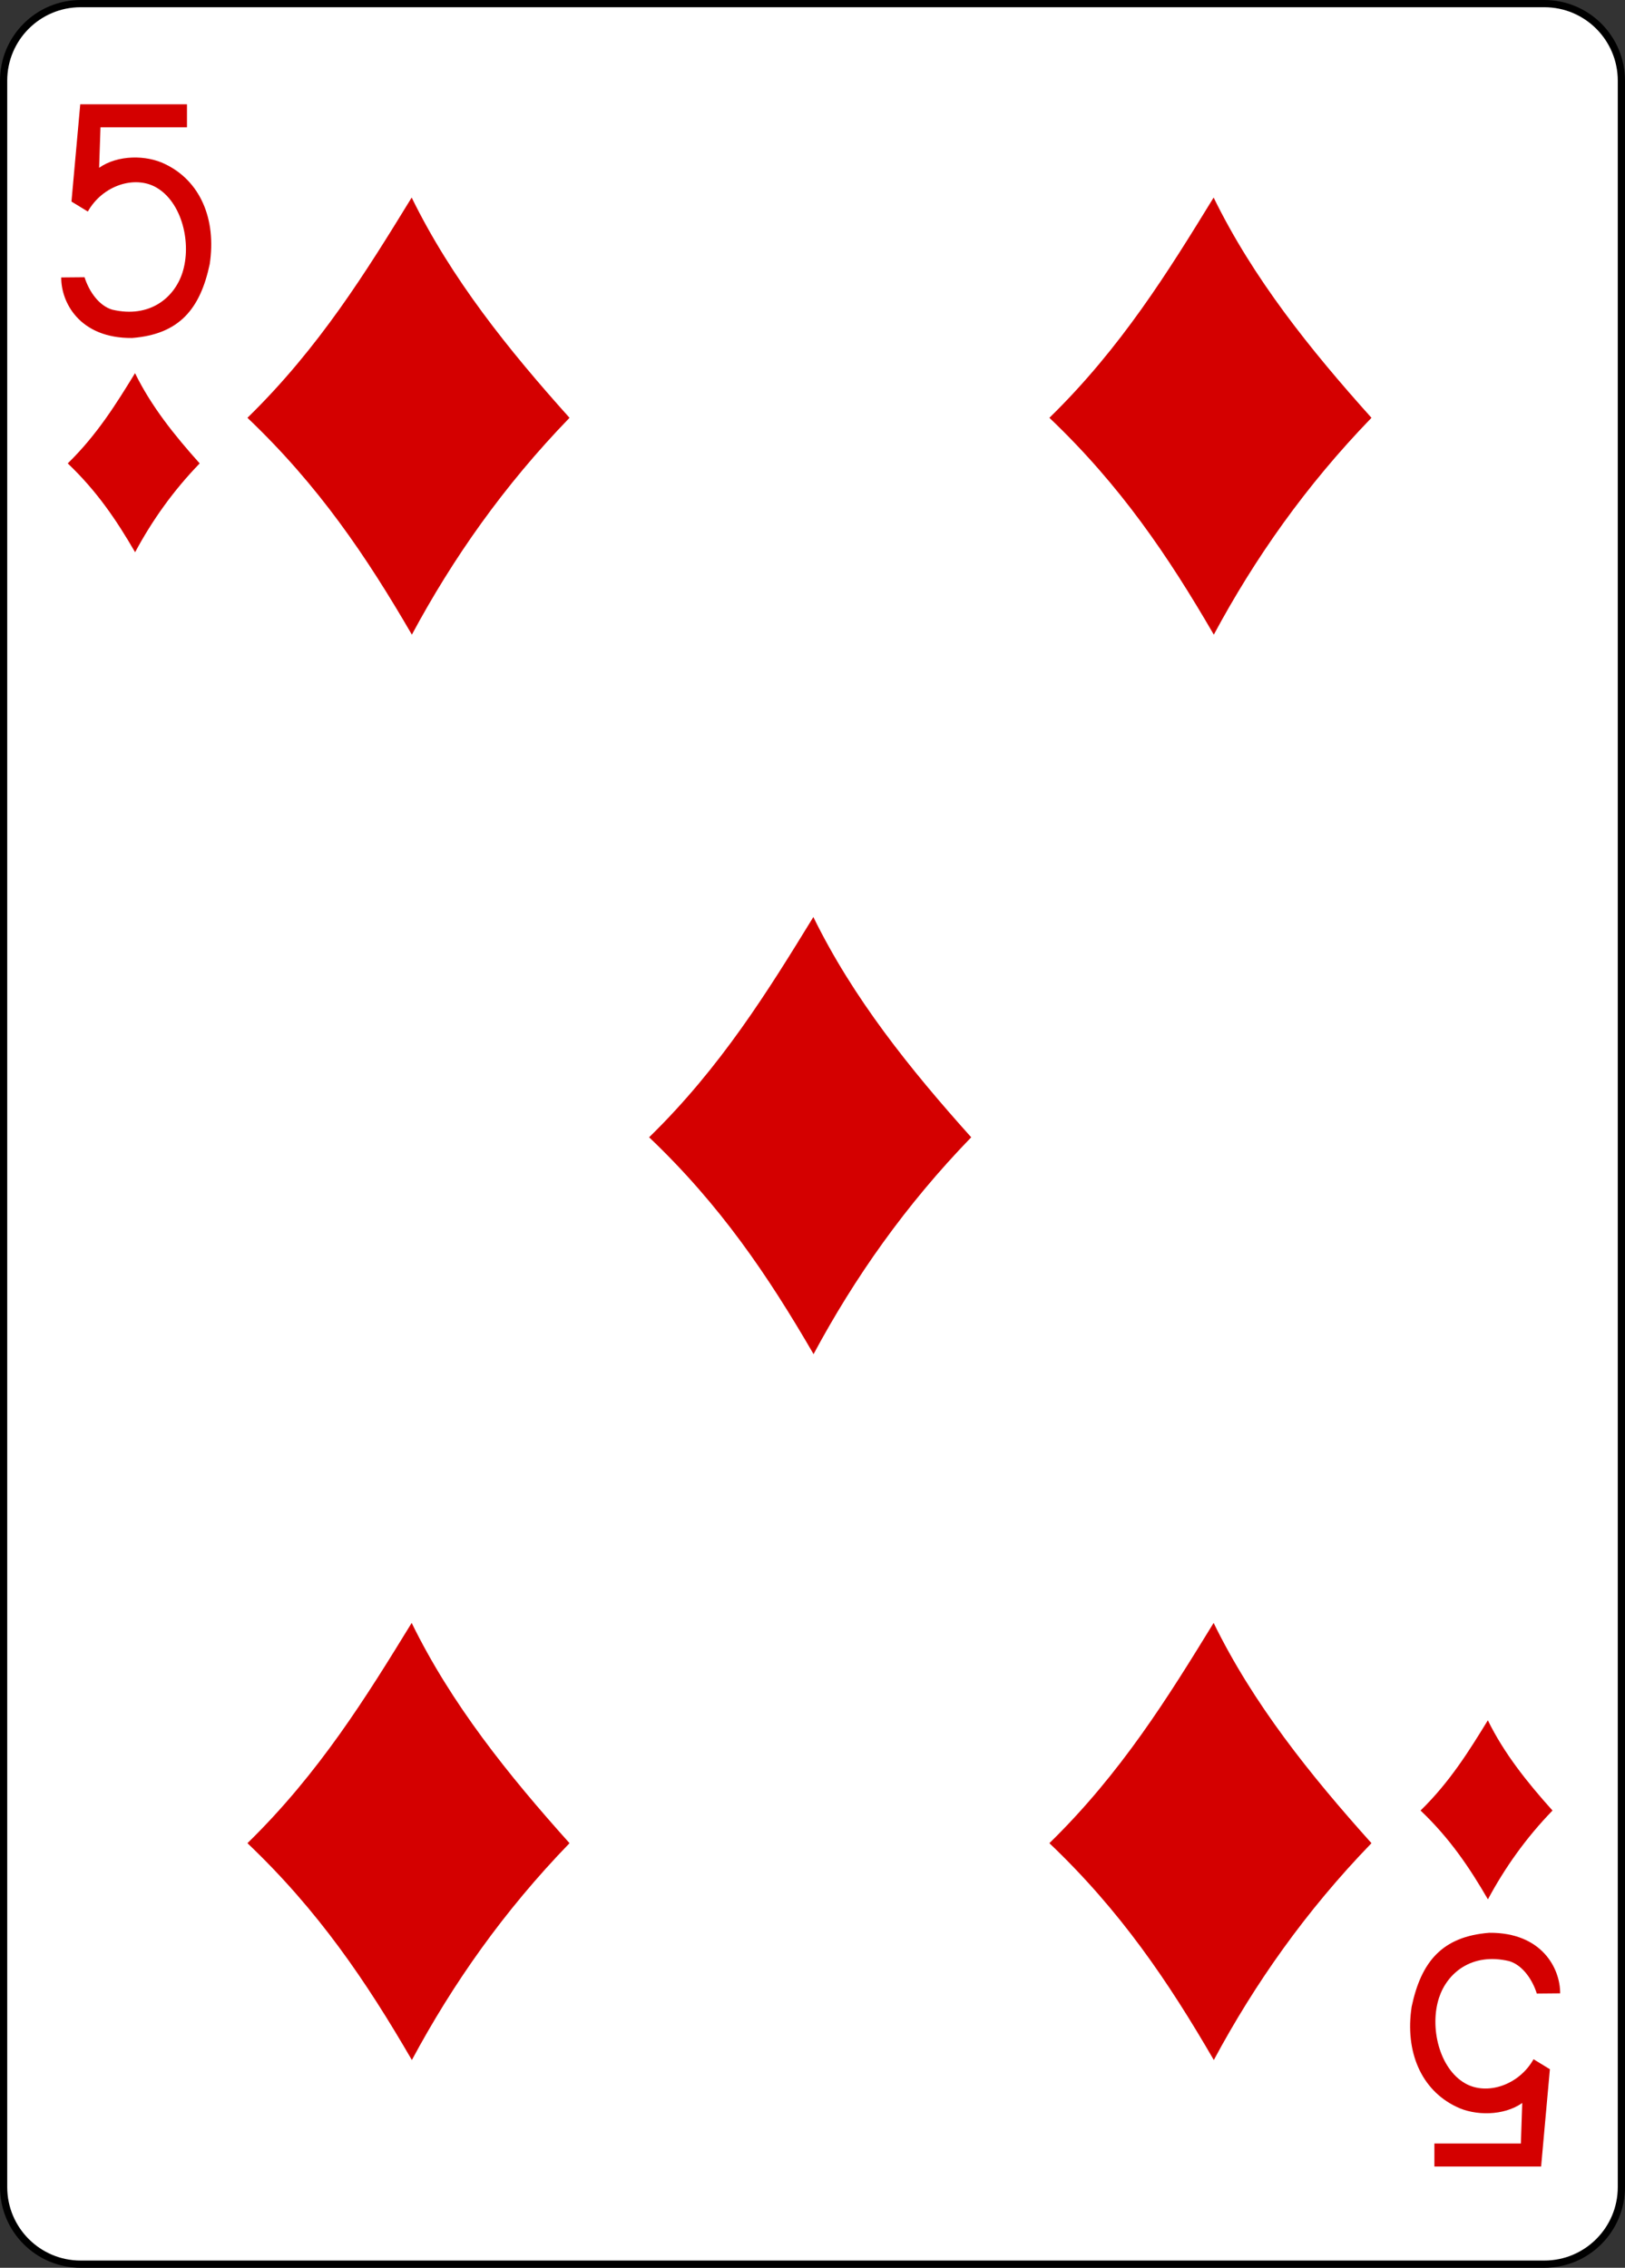 <?xml version="1.0" encoding="utf-8"?>
<!-- Generator: Adobe Illustrator 15.0.0, SVG Export Plug-In . SVG Version: 6.00 Build 0)  -->
<!DOCTYPE svg PUBLIC "-//W3C//DTD SVG 1.1//EN" "http://www.w3.org/Graphics/SVG/1.1/DTD/svg11.dtd">
<svg version="1.1"
	 id="svg4423" sodipodi:docname="5D.svg" inkscape:version="0.48.1 r9760" xmlns:sodipodi="http://sodipodi.sourceforge.net/DTD/sodipodi-0.dtd" xmlns:inkscape="http://www.inkscape.org/namespaces/inkscape" xmlns:rdf="http://www.w3.org/1999/02/22-rdf-syntax-ns#" xmlns:svg="http://www.w3.org/2000/svg" xmlns:cc="http://creativecommons.org/ns#" xmlns:dc="http://purl.org/dc/elements/1.1/"
	 xmlns="http://www.w3.org/2000/svg" xmlns:xlink="http://www.w3.org/1999/xlink" x="0px" y="0px" width="224.227px"
	 height="312.809px" viewBox="0 0 224.227 312.809" enable-background="new 0 0 224.227 312.809" xml:space="preserve">
<rect x="0" y="0" width="224.227" height="312.809" fill="#333333" stroke="none"/>
<sodipodi:namedview  bordercolor="#666666" pagecolor="#ffffff" borderopacity="1.0" id="base" inkscape:cx="301.4801" inkscape:pageopacity="0.0" inkscape:pageshadow="2" inkscape:zoom="0.98994948" inkscape:cy="399.00191" inkscape:document-units="px" inkscape:current-layer="layer1" showgrid="false" inkscape:snap-global="true" inkscape:snap-bbox="true" inkscape:snap-page="true" inkscape:window-width="735" inkscape:window-height="925" inkscape:window-x="632" inkscape:window-y="12" inkscape:window-maximized="0">
	</sodipodi:namedview>
<g id="layer1" inkscape:groupmode="layer" inkscape:label="5D">
	<g id="g8915-4" transform="translate(-6667.181,3117.087)">
		<path id="rect6355-6" fill="#FFFFFF" stroke="#000000" stroke-width="0.997" d="M6678.31-3116.588h201.968
			c5.871,0,10.631,4.759,10.631,10.63v290.552c0,5.871-4.76,10.631-10.631,10.631H6678.31c-5.871,0-10.63-4.76-10.63-10.631
			v-290.552C6667.679-3111.83,6672.439-3116.588,6678.31-3116.588z"/>
		<g id="g8601-0" transform="matrix(0.301,0,0,0.301,5562.581,-1947.812)">
			<path id="path3459" inkscape:connector-curvature="0" sodipodi:nodetypes="ccccc" fill="#D40000" d="M3783.2-3693.167
				c32.95-32.158,54.595-67.22,75.29-100.938c18.152,37.102,44.196,69.562,72.364,100.938
				c-30.137,31.12-53.496,64.395-72.273,99.375C3837.759-3629.651,3815.845-3662.121,3783.2-3693.167z"/>
			<path id="path3463" inkscape:connector-curvature="0" sodipodi:nodetypes="ccccc" fill="#D40000" d="M3783.2-3039.974
				c32.95-32.158,54.595-67.223,75.29-100.938c18.152,37.105,44.196,69.558,72.364,100.938
				c-30.137,31.12-53.499,64.394-72.273,99.375C3837.759-2976.462,3815.845-3008.932,3783.2-3039.974L3783.2-3039.974z"/>
			<path id="path3465" inkscape:connector-curvature="0" sodipodi:nodetypes="ccccc" fill="#D40000" d="M4150.834-3693.167
				c32.953-32.158,54.592-67.22,75.293-100.938c18.145,37.102,44.192,69.562,72.361,100.938
				c-30.134,31.12-53.496,64.395-72.276,99.375C4205.394-3629.651,4183.479-3662.121,4150.834-3693.167L4150.834-3693.167z"/>
			<path id="path3467" inkscape:connector-curvature="0" sodipodi:nodetypes="ccccc" fill="#D40000" d="M3967.343-3363.458
				c32.95-32.158,54.592-67.22,75.29-100.938c18.149,37.102,44.196,69.559,72.364,100.938
				c-30.141,31.114-53.495,64.388-72.273,99.375C4021.906-3299.946,3999.988-3332.416,3967.343-3363.458L3967.343-3363.458z"/>
			<path id="path3469" inkscape:connector-curvature="0" sodipodi:nodetypes="ccccc" fill="#D40000" d="M4150.834-3039.974
				c32.953-32.158,54.592-67.223,75.293-100.938c18.145,37.105,44.192,69.558,72.361,100.938
				c-30.134,31.12-53.496,64.394-72.276,99.375C4205.394-2976.462,4183.479-3008.932,4150.834-3039.974L4150.834-3039.974z"/>
			<path id="path3742" inkscape:connector-curvature="0" sodipodi:nodetypes="ccccc" fill="#D40000" d="M4320.987-3054.935
				c13.5-13.176,22.369-27.539,30.848-41.351c7.435,15.2,18.1,28.493,29.641,41.351c-12.345,12.748-21.915,26.378-29.608,40.702
				C4343.343-3028.92,4334.364-3042.219,4320.987-3054.935z"/>
			<path id="path3744" inkscape:connector-curvature="0" sodipodi:nodetypes="ccccc" fill="#D40000" d="M3700.825-3672.274
				c13.5-13.173,22.365-27.536,30.844-41.351c7.435,15.2,18.103,28.496,29.641,41.351c-12.345,12.745-21.911,26.378-29.605,40.706
				C3723.178-3646.256,3714.199-3659.559,3700.825-3672.274L3700.825-3672.274z"/>
			<path id="path7106-71" inkscape:connector-curvature="0" sodipodi:nodetypes="cccssccccccccccc" fill="#D40000" d="
				M3697.838-3757.493l10.695-0.094c2.034,6.458,6.549,13.04,12.68,14.86c17.309,4.064,28.457-5.605,32.126-16.764
				c4.45-13.53-0.101-32.538-12.015-39.288c-9.884-5.599-24.565-0.876-31.295,11.09l-7.5-4.583l4.025-44.579h48.928v10.536h-39.651
				l-0.623,18.57c8.521-5.988,21.649-5.929,30.177-1.729c16.16,7.704,23.663,25.22,20.52,45.873
				c-4.353,20.539-13.942,32.178-35.6,33.848C3706.242-3729.545,3697.741-3746.088,3697.838-3757.493L3697.838-3757.493
				L3697.838-3757.493z"/>
			<path id="path7122-7" inkscape:connector-curvature="0" sodipodi:nodetypes="cccssccccccccccc" fill="#D40000" d="
				M4384.973-2971.162l-10.698,0.097c-2.037-6.461-6.552-13.04-12.677-14.863c-17.315-4.061-28.46,5.605-32.132,16.764
				c-4.45,13.533,0.104,32.534,12.021,39.288c9.88,5.599,24.562,0.876,31.295-11.087l7.493,4.58l-4.022,44.582h-48.928v-10.536
				h39.651l0.623-18.573c-8.518,5.988-21.648,5.929-30.18,1.732c-16.154-7.707-23.66-25.223-20.513-45.873
				c4.347-20.539,13.941-32.178,35.597-33.852C4376.565-2999.11,4385.063-2982.567,4384.973-2971.162L4384.973-2971.162z"/>
		</g>
	</g>
</g>
</svg>
